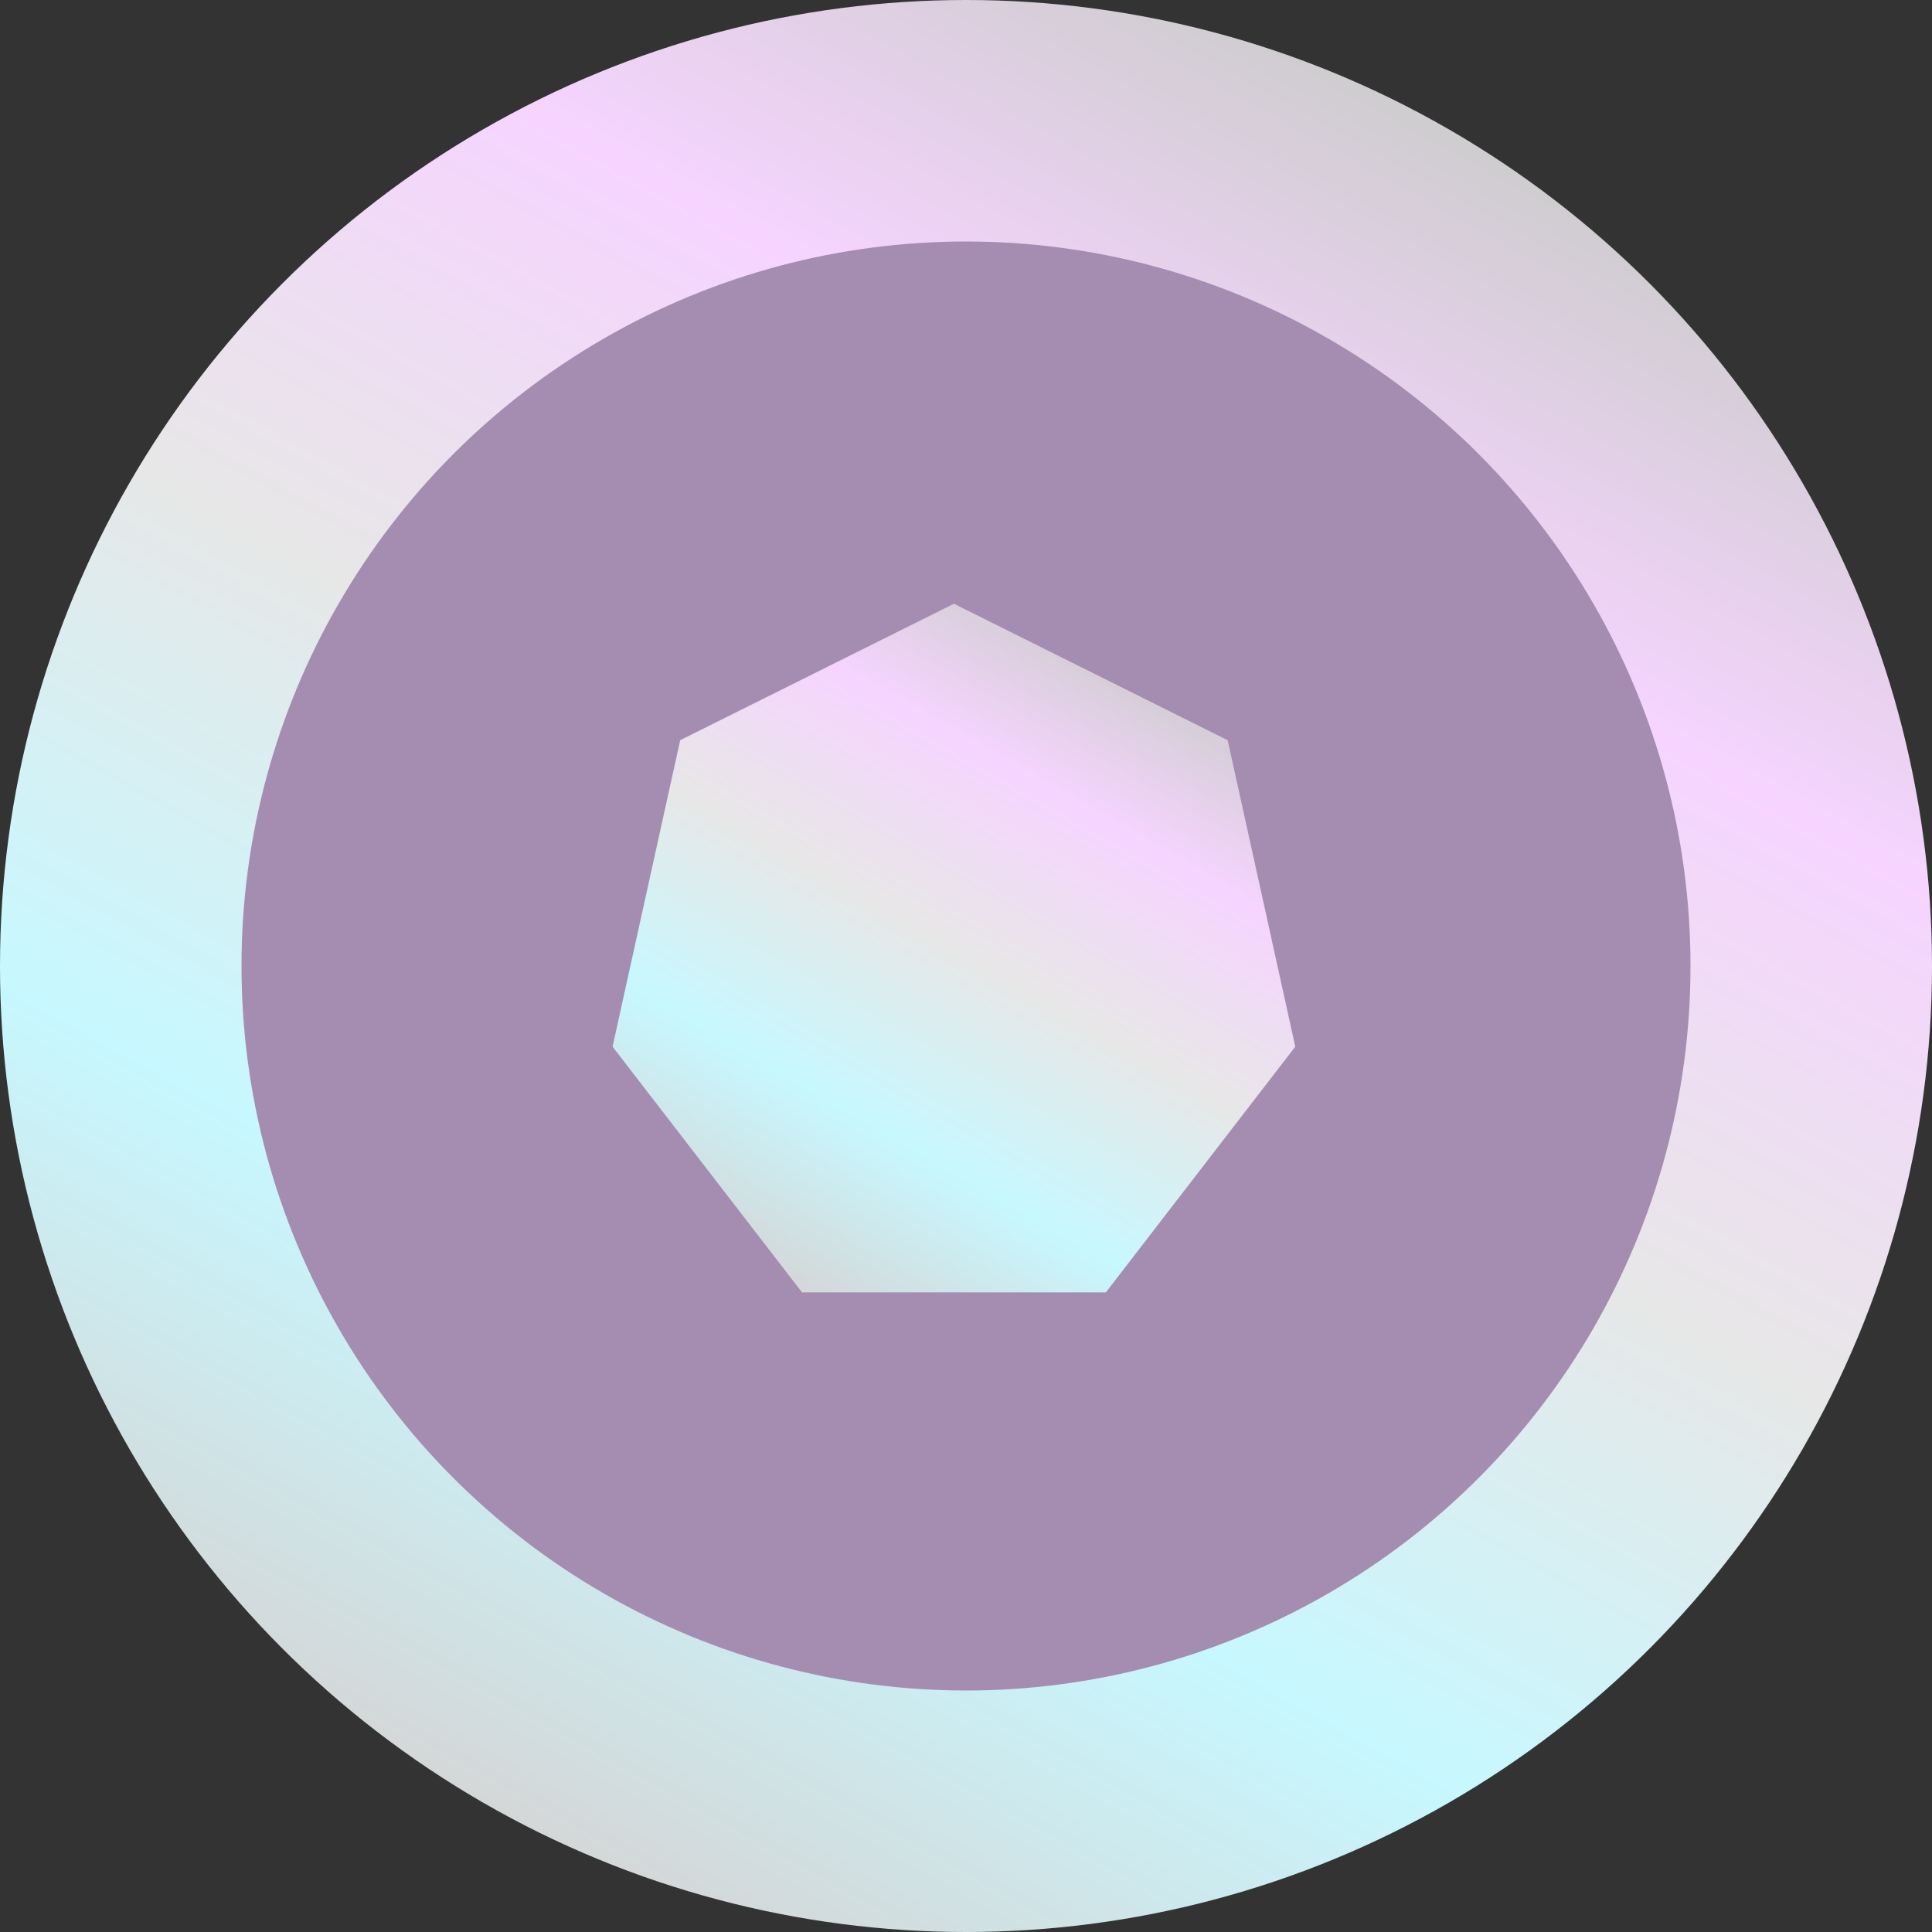 <svg width="16" height="16" viewBox="0 0 16 16" fill="none" xmlns="http://www.w3.org/2000/svg">
<rect x="0" y="0" width="16" height="16" fill="#333333" stroke="none"/>
<circle cx="8" cy="8" r="8" fill="url(#paint0_linear_289_1312)"/>
<circle cx="8" cy="8" r="6" fill="#A48DB0"/>
<path d="M7.9 5L10.167 6.13L10.727 8.668L9.158 10.703H6.642L5.073 8.668L5.633 6.13L7.9 5Z" fill="url(#paint1_linear_289_1312)"/>
<defs>
<linearGradient id="paint0_linear_289_1312" x1="11.857" y1="0.714" x2="3.857" y2="15.143" gradientUnits="userSpaceOnUse">
<stop stop-color="#CCCCCC"/>
<stop offset="0.23" stop-color="#F6D4FF"/>
<stop offset="0.48" stop-color="#E7E7E7"/>
<stop offset="0.74" stop-color="#C7F8FF"/>
<stop offset="1" stop-color="#D5D5D5"/>
</linearGradient>
<linearGradient id="paint1_linear_289_1312" x1="9.298" y1="5.268" x2="6.245" y2="10.591" gradientUnits="userSpaceOnUse">
<stop stop-color="#CCCCCC"/>
<stop offset="0.23" stop-color="#F6D4FF"/>
<stop offset="0.48" stop-color="#E7E7E7"/>
<stop offset="0.74" stop-color="#C7F8FF"/>
<stop offset="1" stop-color="#D5D5D5"/>
</linearGradient>
</defs>
</svg>
